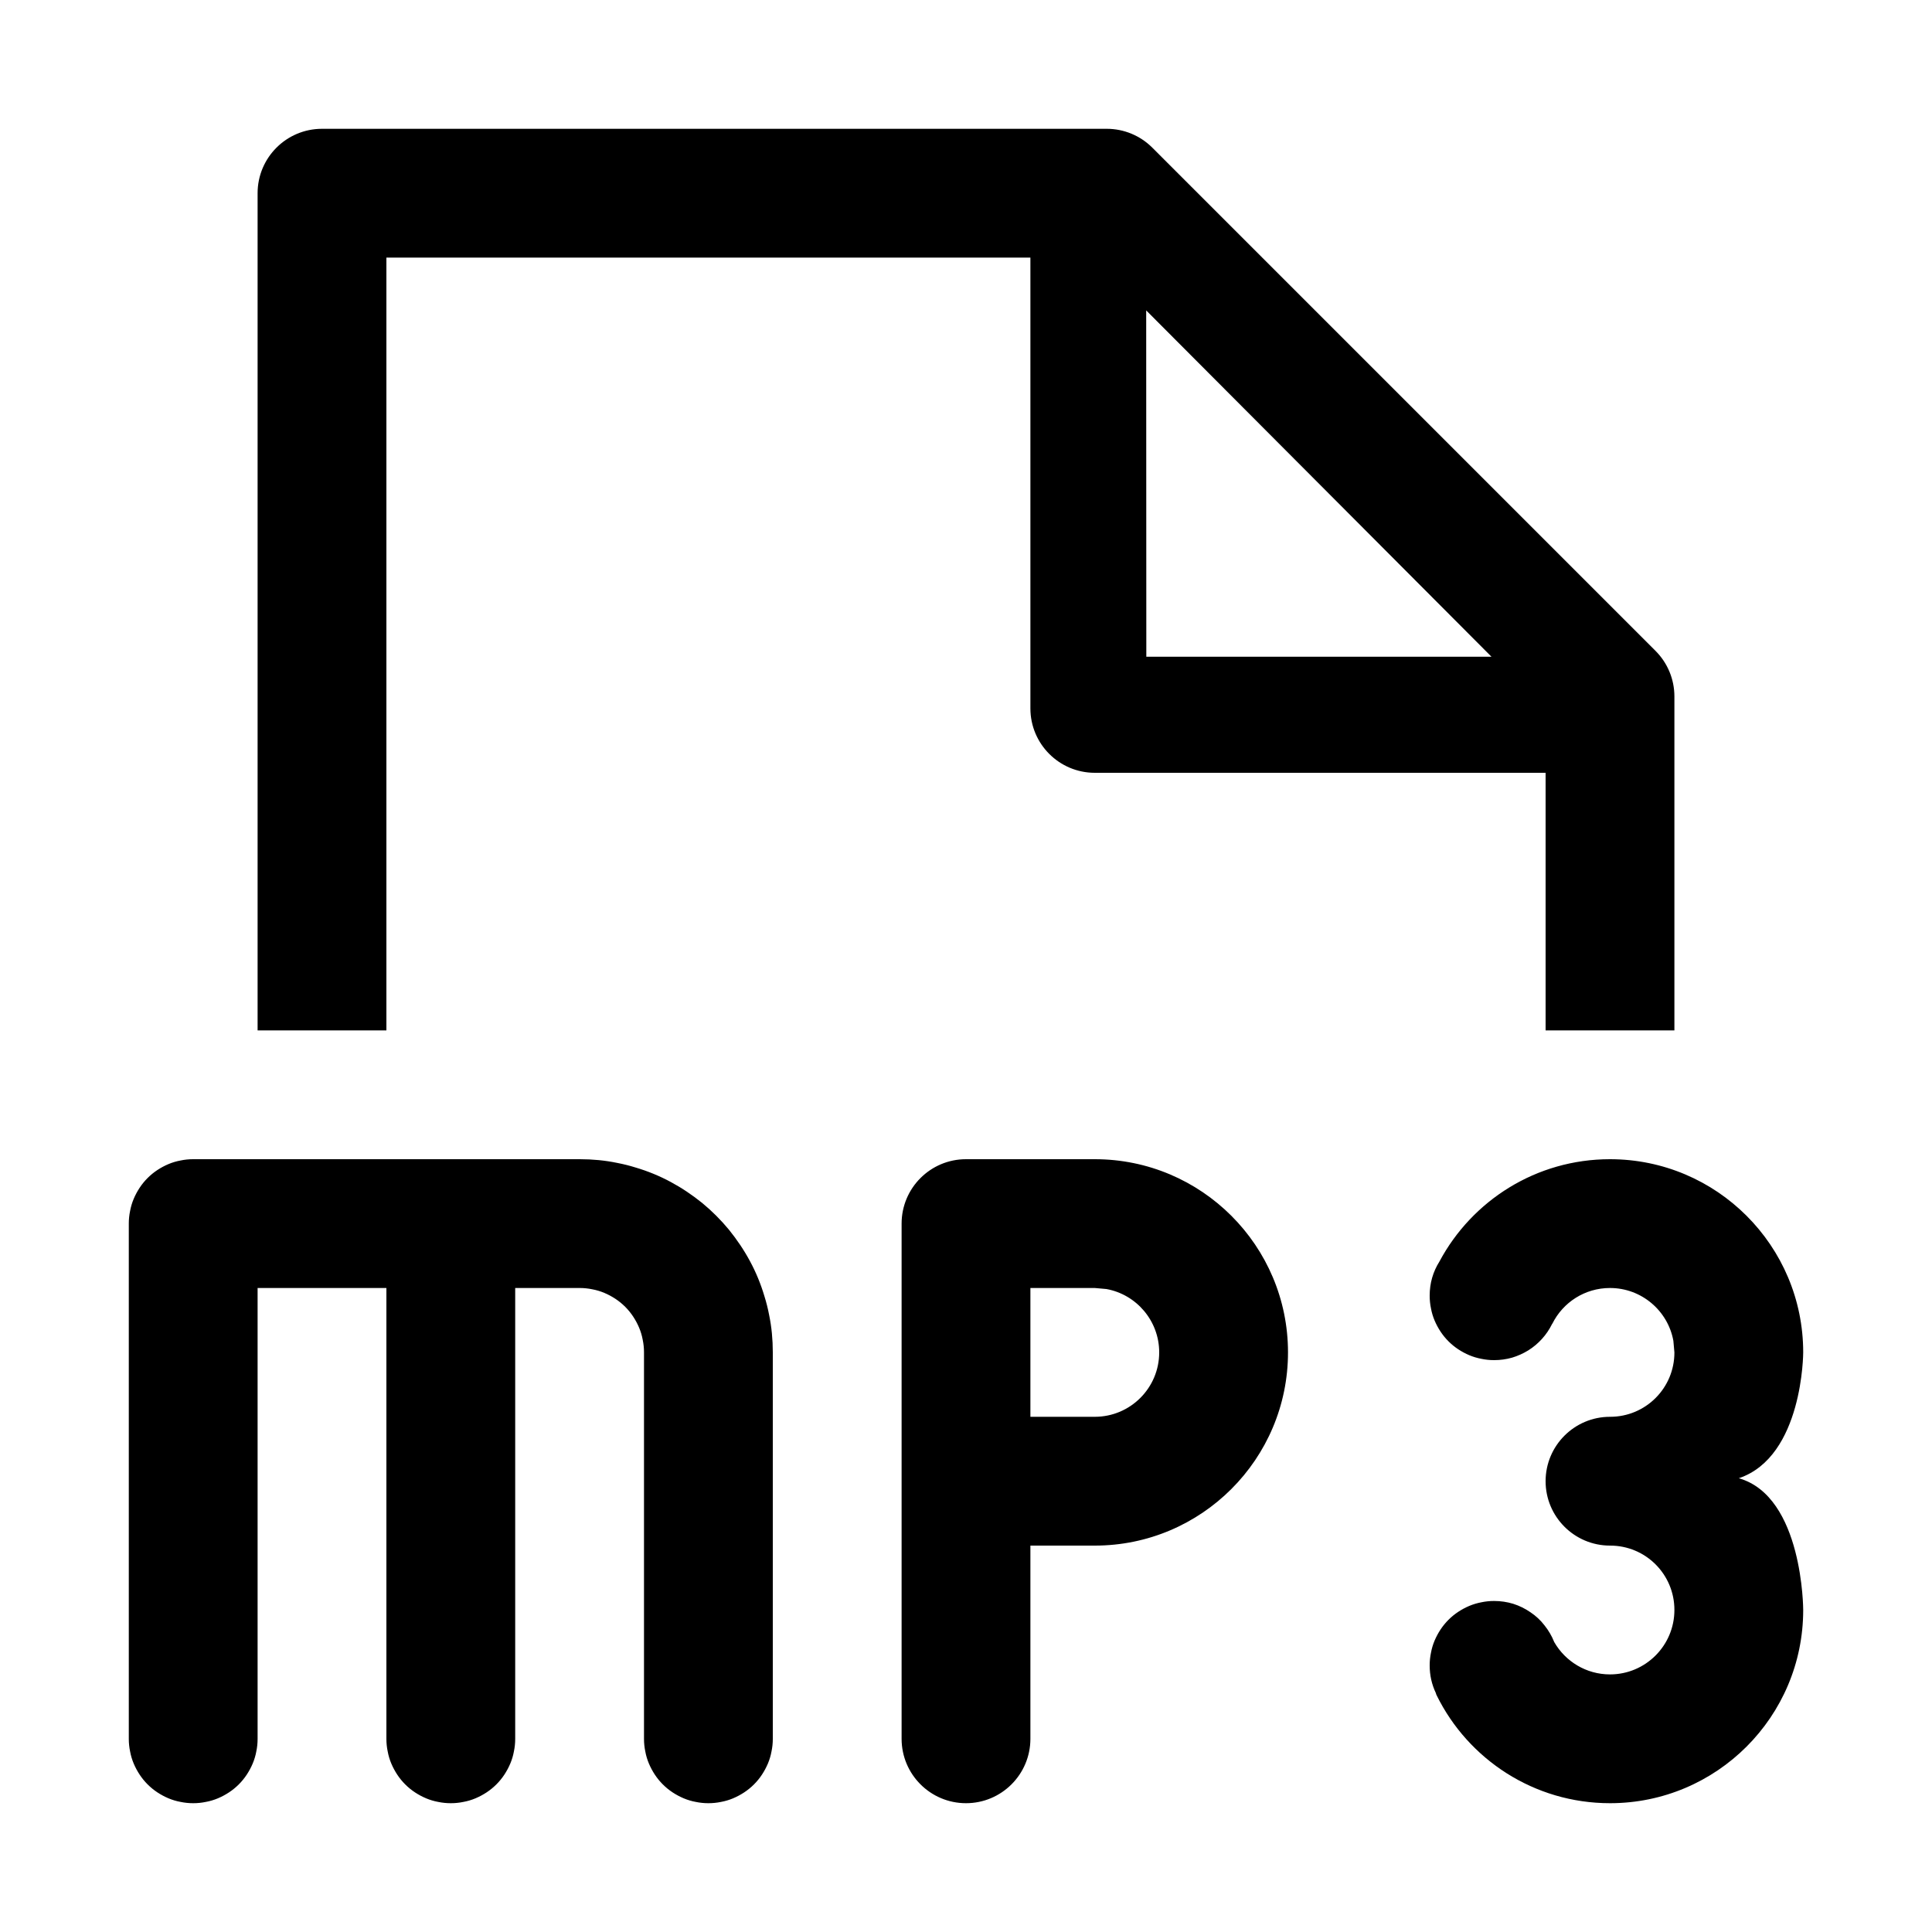 <?xml version="1.0" encoding="utf-8"?>
<svg width="15px" height="15px" viewBox="0 0 15 15" version="1.1" xmlns:xlink="http://www.w3.org/1999/xlink" xmlns="http://www.w3.org/2000/svg">
  <defs>
    <rect width="15" height="15" id="artboard_1" />
    <clipPath id="clip_1">
      <use xlink:href="#artboard_1" clip-rule="evenodd" />
    </clipPath>
  </defs>
  <g id="icon--file-mp3" clip-path="url(#clip_1)">
    <path d="M8.946 1.146C8.853 1.053 8.726 1 8.593 1L2.5 1C2.224 1 2 1.224 2 1.5L2 8L3 8L3 2L8 2L8 5.5C8 5.776 8.224 6 8.5 6L12 6L12 8L13 8L13 5.407C13 5.274 12.947 5.147 12.854 5.054L8.946 1.146ZM8.9 5.099L8.899 2.41L11.58 5.099L8.9 5.099ZM5.499 14L5.501 14Q5.55 14 5.598 13.99Q5.647 13.981 5.692 13.962Q5.737 13.943 5.778 13.916Q5.819 13.889 5.854 13.854Q5.889 13.819 5.916 13.778Q5.943 13.737 5.962 13.692Q5.981 13.647 5.99 13.598Q6 13.55 6 13.501L6 10.499Q6 10.425 5.993 10.352Q5.986 10.279 5.971 10.207Q5.957 10.134 5.935 10.064Q5.914 9.993 5.886 9.925Q5.858 9.857 5.823 9.792Q5.788 9.727 5.747 9.666Q5.706 9.605 5.66 9.548Q5.613 9.491 5.561 9.439Q5.509 9.387 5.452 9.34Q5.395 9.294 5.334 9.253Q5.273 9.212 5.208 9.177Q5.143 9.142 5.075 9.114Q5.007 9.086 4.936 9.065Q4.866 9.043 4.793 9.029Q4.721 9.014 4.648 9.007Q4.575 9 4.501 9L1.499 9Q1.45 9 1.402 9.01Q1.353 9.019 1.308 9.038Q1.263 9.057 1.222 9.084Q1.181 9.111 1.146 9.146Q1.111 9.181 1.084 9.222Q1.057 9.263 1.038 9.308Q1.019 9.353 1.01 9.402Q1 9.45 1 9.499L1 13.501Q1 13.55 1.01 13.598Q1.019 13.647 1.038 13.692Q1.057 13.737 1.084 13.778Q1.111 13.819 1.146 13.854Q1.181 13.889 1.222 13.916Q1.263 13.943 1.308 13.962Q1.353 13.981 1.402 13.99Q1.45 14 1.499 14L1.501 14Q1.55 14 1.598 13.99Q1.647 13.981 1.692 13.962Q1.737 13.943 1.778 13.916Q1.819 13.889 1.854 13.854Q1.889 13.819 1.916 13.778Q1.943 13.737 1.962 13.692Q1.981 13.647 1.99 13.598Q2 13.55 2 13.501L2 10L3 10L3 13.501Q3 13.55 3.01 13.598Q3.019 13.647 3.038 13.692Q3.057 13.737 3.084 13.778Q3.111 13.819 3.146 13.854Q3.181 13.889 3.222 13.916Q3.263 13.943 3.308 13.962Q3.353 13.981 3.402 13.99Q3.45 14 3.499 14L3.501 14Q3.55 14 3.598 13.99Q3.647 13.981 3.692 13.962Q3.737 13.943 3.778 13.916Q3.819 13.889 3.854 13.854Q3.889 13.819 3.916 13.778Q3.943 13.737 3.962 13.692Q3.981 13.647 3.99 13.598Q4 13.55 4 13.501L4 10L4.501 10Q4.55 10 4.598 10.01Q4.647 10.019 4.692 10.038Q4.737 10.057 4.778 10.084Q4.819 10.111 4.854 10.146Q4.889 10.181 4.916 10.222Q4.943 10.263 4.962 10.308Q4.981 10.353 4.99 10.402Q5 10.45 5 10.499L5 13.501Q5 13.55 5.01 13.598Q5.019 13.647 5.038 13.692Q5.057 13.737 5.084 13.778Q5.111 13.819 5.146 13.854Q5.181 13.889 5.222 13.916Q5.263 13.943 5.308 13.962Q5.353 13.981 5.402 13.99Q5.45 14 5.499 14ZM10 10.5C10 9.672 9.328 9 8.5 9L7.5 9C7.224 9 7 9.224 7 9.5L7 13.5C7 13.776 7.224 14 7.5 14C7.776 14 8 13.776 8 13.5L8 12L8.5 12C9.328 12 10 11.328 10 10.5ZM12.5 9C11.927 9 11.429 9.321 11.176 9.794Q11.1 9.915 11.1 10.059L11.1 10.061Q11.1 10.11 11.11 10.158Q11.119 10.207 11.138 10.252Q11.157 10.297 11.184 10.338Q11.211 10.379 11.246 10.414Q11.281 10.449 11.322 10.476Q11.363 10.503 11.408 10.522Q11.454 10.541 11.502 10.55Q11.55 10.56 11.599 10.56L11.601 10.56Q11.671 10.56 11.739 10.541Q11.806 10.521 11.866 10.484Q11.925 10.447 11.972 10.395Q12.019 10.343 12.05 10.28C12.051 10.279 12.052 10.277 12.053 10.276C12.135 10.112 12.304 10 12.5 10C12.745 10 12.95 10.177 12.992 10.41L13 10.5L13 10.501C13 10.777 12.777 11 12.501 11L12.5 11C12.224 11 12 11.224 12 11.5C12 11.776 12.224 12 12.5 12L12.501 12C12.777 12 13 12.223 13 12.499L13 12.5C13 12.776 12.776 13 12.5 13C12.315 13 12.153 12.899 12.067 12.749Q12.039 12.679 11.992 12.62Q11.946 12.56 11.883 12.518Q11.821 12.475 11.749 12.452Q11.677 12.43 11.601 12.43L11.599 12.43Q11.55 12.43 11.502 12.44Q11.454 12.449 11.408 12.468Q11.363 12.487 11.322 12.514Q11.281 12.541 11.246 12.576Q11.211 12.611 11.184 12.652Q11.157 12.693 11.138 12.738Q11.119 12.783 11.11 12.832Q11.1 12.88 11.1 12.929L11.1 12.931Q11.1 13.044 11.148 13.145C11.149 13.152 11.152 13.158 11.155 13.164C11.399 13.659 11.91 14 12.5 14C13.328 14 14 13.328 14 12.5C14 12.5 14 11.619 13.5 11.477C14 11.309 14 10.5 14 10.5C14 9.672 13.328 9 12.5 9ZM8 10L8.5 10L8.59 10.008C8.823 10.05 9 10.255 9 10.5C9 10.776 8.776 11 8.5 11L8 11L8 10Z" id="Shape-Union" fill="#000000" fill-rule="evenodd" stroke="none" artboard="ddb86139-dc9d-4448-94df-efc32b1397ac" />
  </g>
</svg>